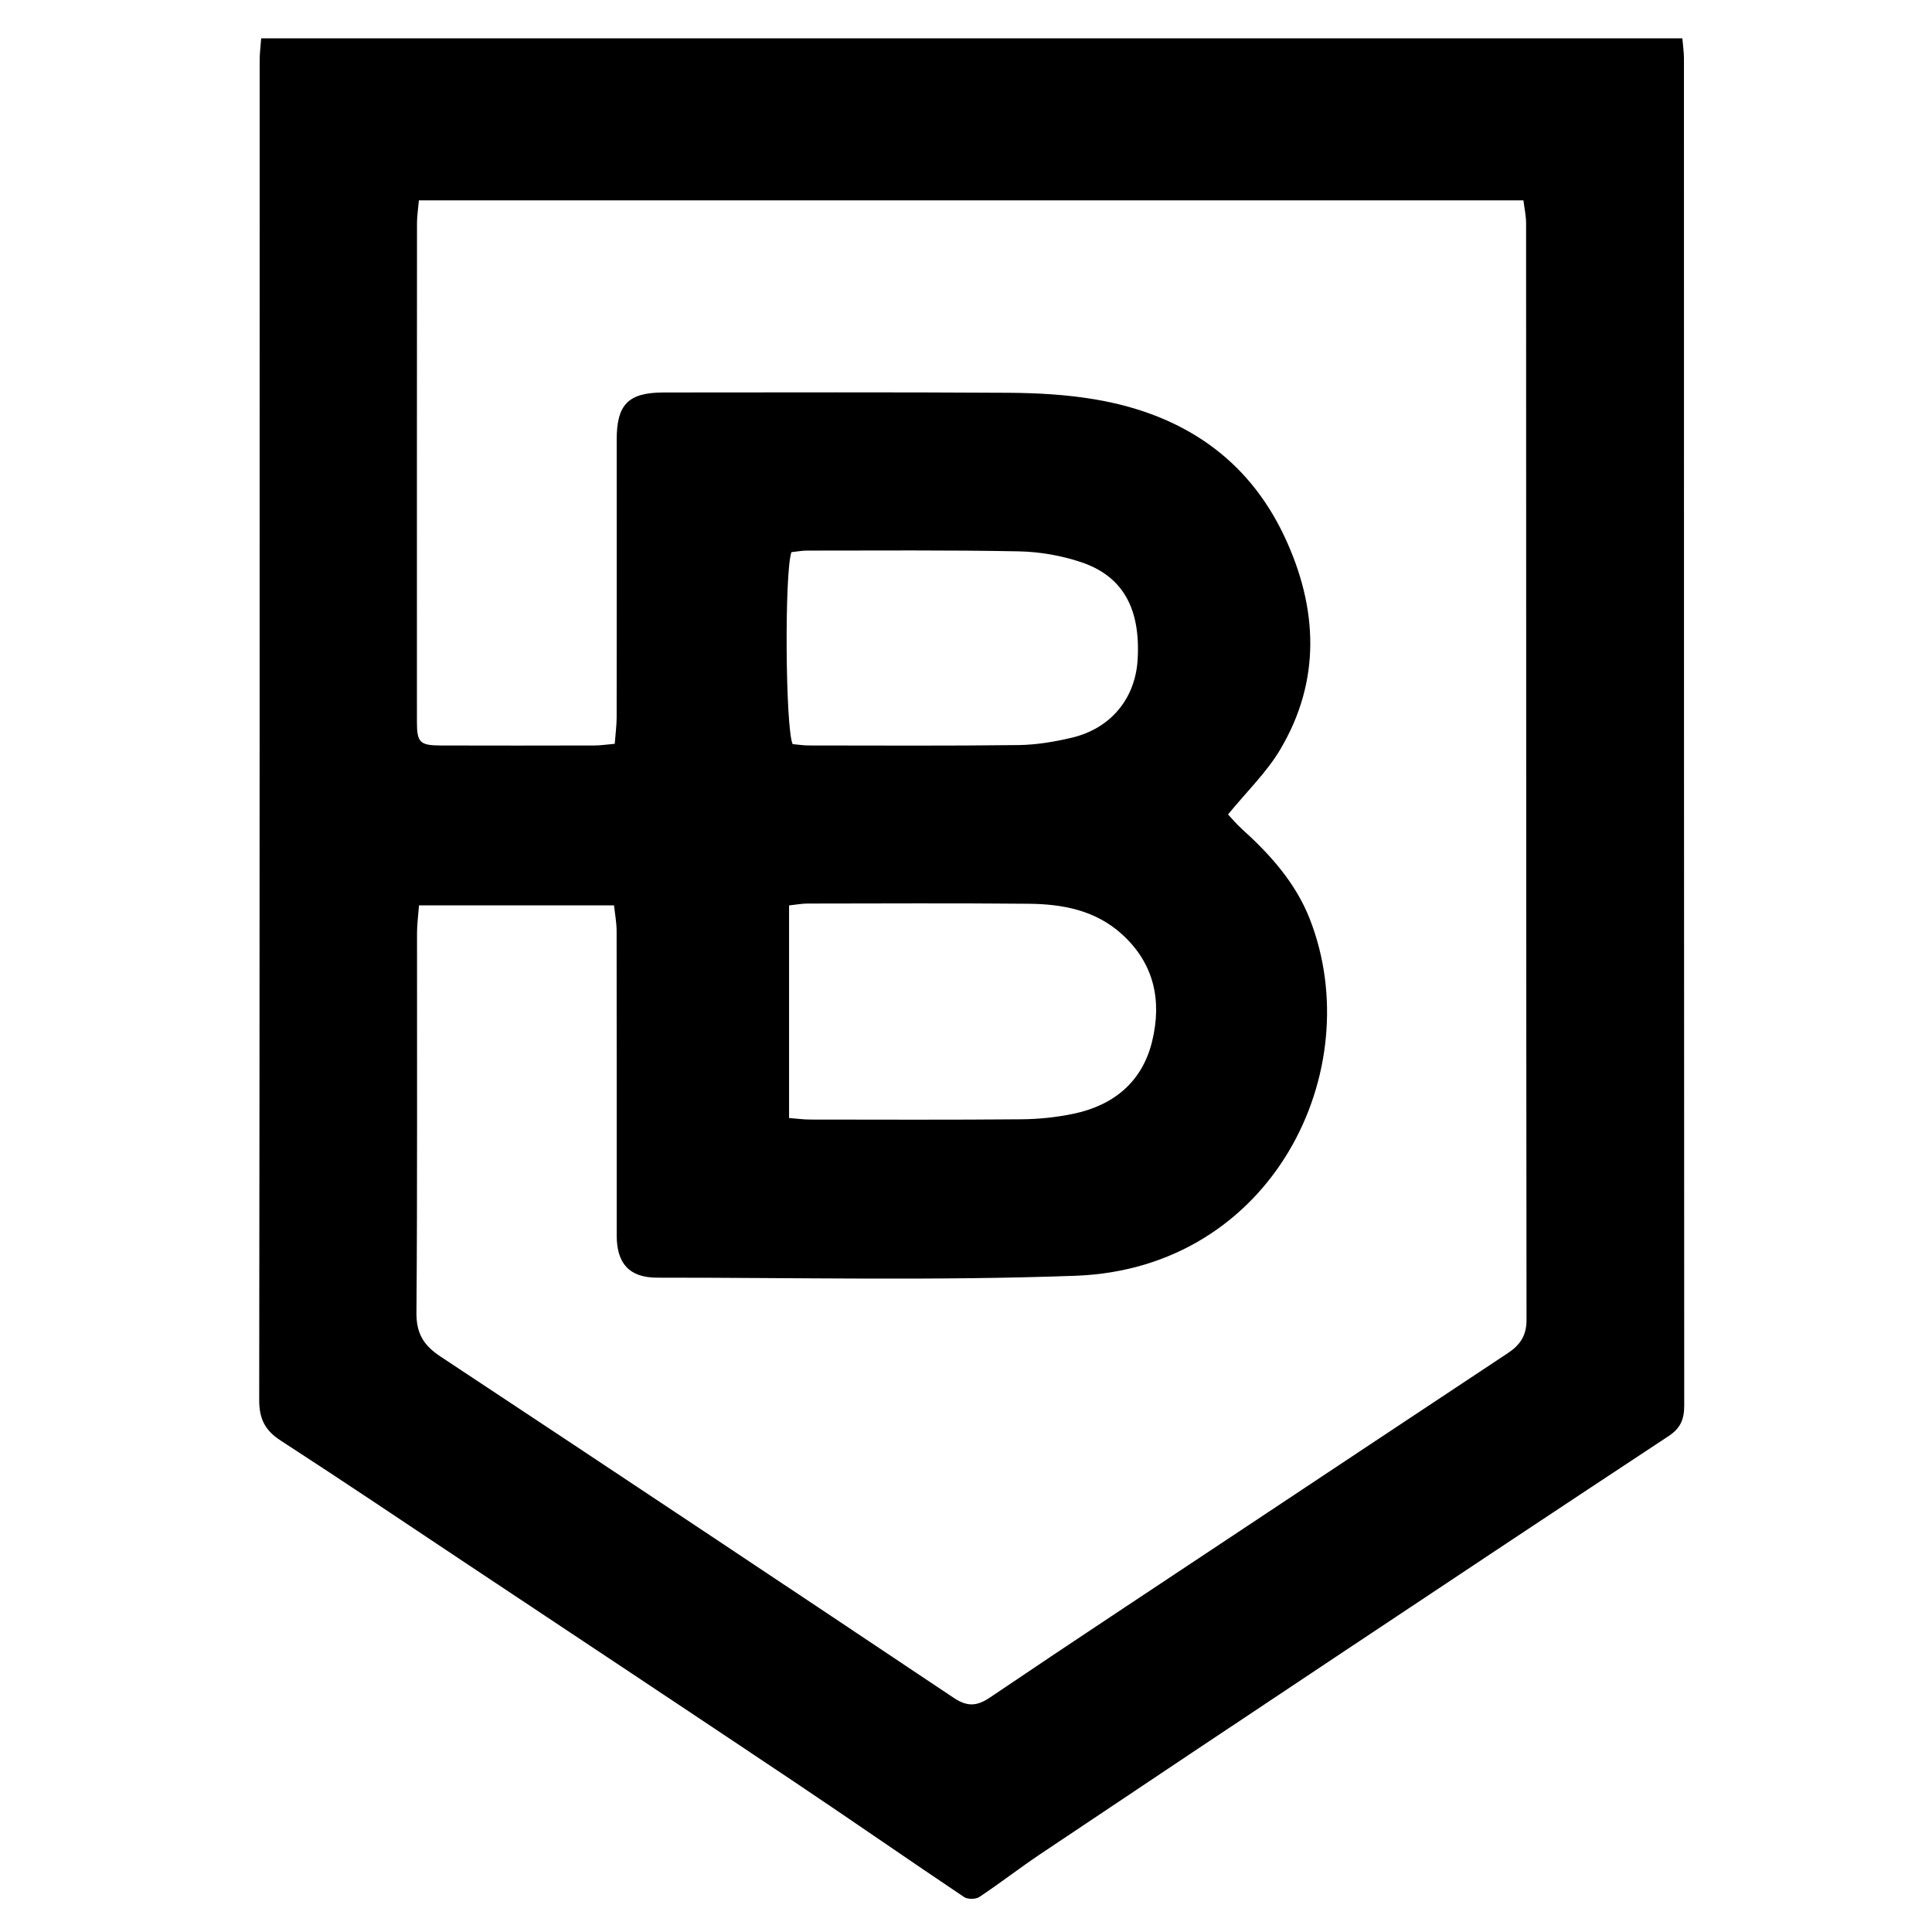 <?xml version="1.0" encoding="iso-8859-1"?>
<!-- Generator: Adobe Illustrator 19.0.0, SVG Export Plug-In . SVG Version: 6.00 Build 0)  -->
<svg version="1.1" id="Layer_1" xmlns="http://www.w3.org/2000/svg" x="0px"
     y="0px"
     viewBox="0 0 500 500" enable-background="new 0 0 500 500" xml:space="preserve">
<path d="M435.393,9.92c0.163,1.969,0.413,3.577,0.413,5.186c0.014,116.236-0.005,232.473,0.067,348.709
	c0.002,3.534-1.002,5.838-4.02,7.829c-28.014,18.472-55.957,37.051-83.891,55.643c-26.25,17.47-52.483,34.966-78.679,52.517
	c-5.358,3.59-10.459,7.566-15.832,11.132c-0.942,0.625-3.017,0.64-3.95,0.015c-14.731-9.877-29.291-20.011-44.03-29.876
	c-28.016-18.753-56.119-37.376-84.19-56.047c-16.185-10.765-32.307-21.628-48.619-32.198c-4.093-2.652-5.59-5.624-5.583-10.562
	c0.145-115.571,0.107-231.142,0.122-346.714c0-1.767,0.24-3.534,0.391-5.634C190.371,9.92,312.661,9.92,435.393,9.92z
	 M159.094,192.501c0.201-2.674,0.494-4.778,0.496-6.883c0.029-23.946,0.017-47.893,0.01-71.839
	c-0.003-9.156,3.03-12.206,12.22-12.207c29.768-0.003,59.536-0.107,89.303,0.082c7.451,0.047,14.995,0.472,22.327,1.718
	c22.153,3.763,39.411,14.972,49.07,35.7c8.53,18.304,9.429,37.047-1.241,54.971c-3.505,5.889-8.628,10.815-13.463,16.734
	c0.962,1.018,2.172,2.489,3.571,3.75c7.355,6.633,13.915,13.967,17.566,23.268c15.342,39.086-9.561,90.508-60.608,92.371
	c-36.04,1.316-72.161,0.47-108.245,0.492c-7.185,0.004-10.492-3.601-10.496-10.899c-0.014-26.275,0.019-52.551-0.025-78.826
	c-0.004-2.219-0.439-4.438-0.671-6.629c-17.102,0-33.459,0-50.472,0c-0.199,2.673-0.51,4.918-0.512,7.164
	c-0.03,32.761,0.112,65.523-0.148,98.282c-0.043,5.399,1.897,8.458,6.215,11.313c44.35,29.326,88.614,58.782,132.817,88.329
	c3.466,2.317,5.95,2.241,9.387-0.08c20.783-14.038,41.718-27.852,62.61-41.729c23.802-15.81,47.606-31.618,71.427-47.401
	c3.103-2.056,4.834-4.484,4.829-8.553c-0.101-94.625-0.075-189.25-0.11-283.874c-0.001-1.906-0.436-3.812-0.691-5.902
	c-95.498,0-190.466,0-285.853,0c-0.199,2.282-0.489,4.059-0.49,5.835c-0.026,43.072-0.027,86.143-0.017,129.215
	c0.001,5.213,0.775,6.01,6.117,6.027c13.304,0.042,26.608,0.025,39.912-0.004C155.39,192.923,156.851,192.693,159.094,192.501z
	 M204.211,289.342c2.164,0.166,3.783,0.395,5.401,0.397c18.267,0.019,36.535,0.092,54.801-0.069
	c4.454-0.039,8.976-0.511,13.336-1.416c10.45-2.169,17.872-8.251,20.429-18.783c2.546-10.491,0.547-20.148-7.869-27.738
	c-6.849-6.177-15.303-7.76-24.064-7.841c-19.096-0.176-38.195-0.077-57.292-0.054c-1.437,0.002-2.874,0.285-4.741,0.483
	C204.211,252.78,204.211,270.869,204.211,289.342z M204.813,142.898c-1.83,5.49-1.546,45.598,0.319,49.676
	c1.263,0.111,2.722,0.351,4.182,0.352c18.11,0.015,36.222,0.122,54.329-0.104c4.602-0.057,9.273-0.849,13.768-1.915
	c10.06-2.385,16.393-10.122,17.004-20.143c0.805-13.211-3.779-21.663-14.659-25.289c-5.113-1.704-10.688-2.677-16.077-2.784
	c-18.27-0.361-36.55-0.195-54.826-0.199C207.555,142.494,206.257,142.747,204.813,142.898z"/>
</svg>
